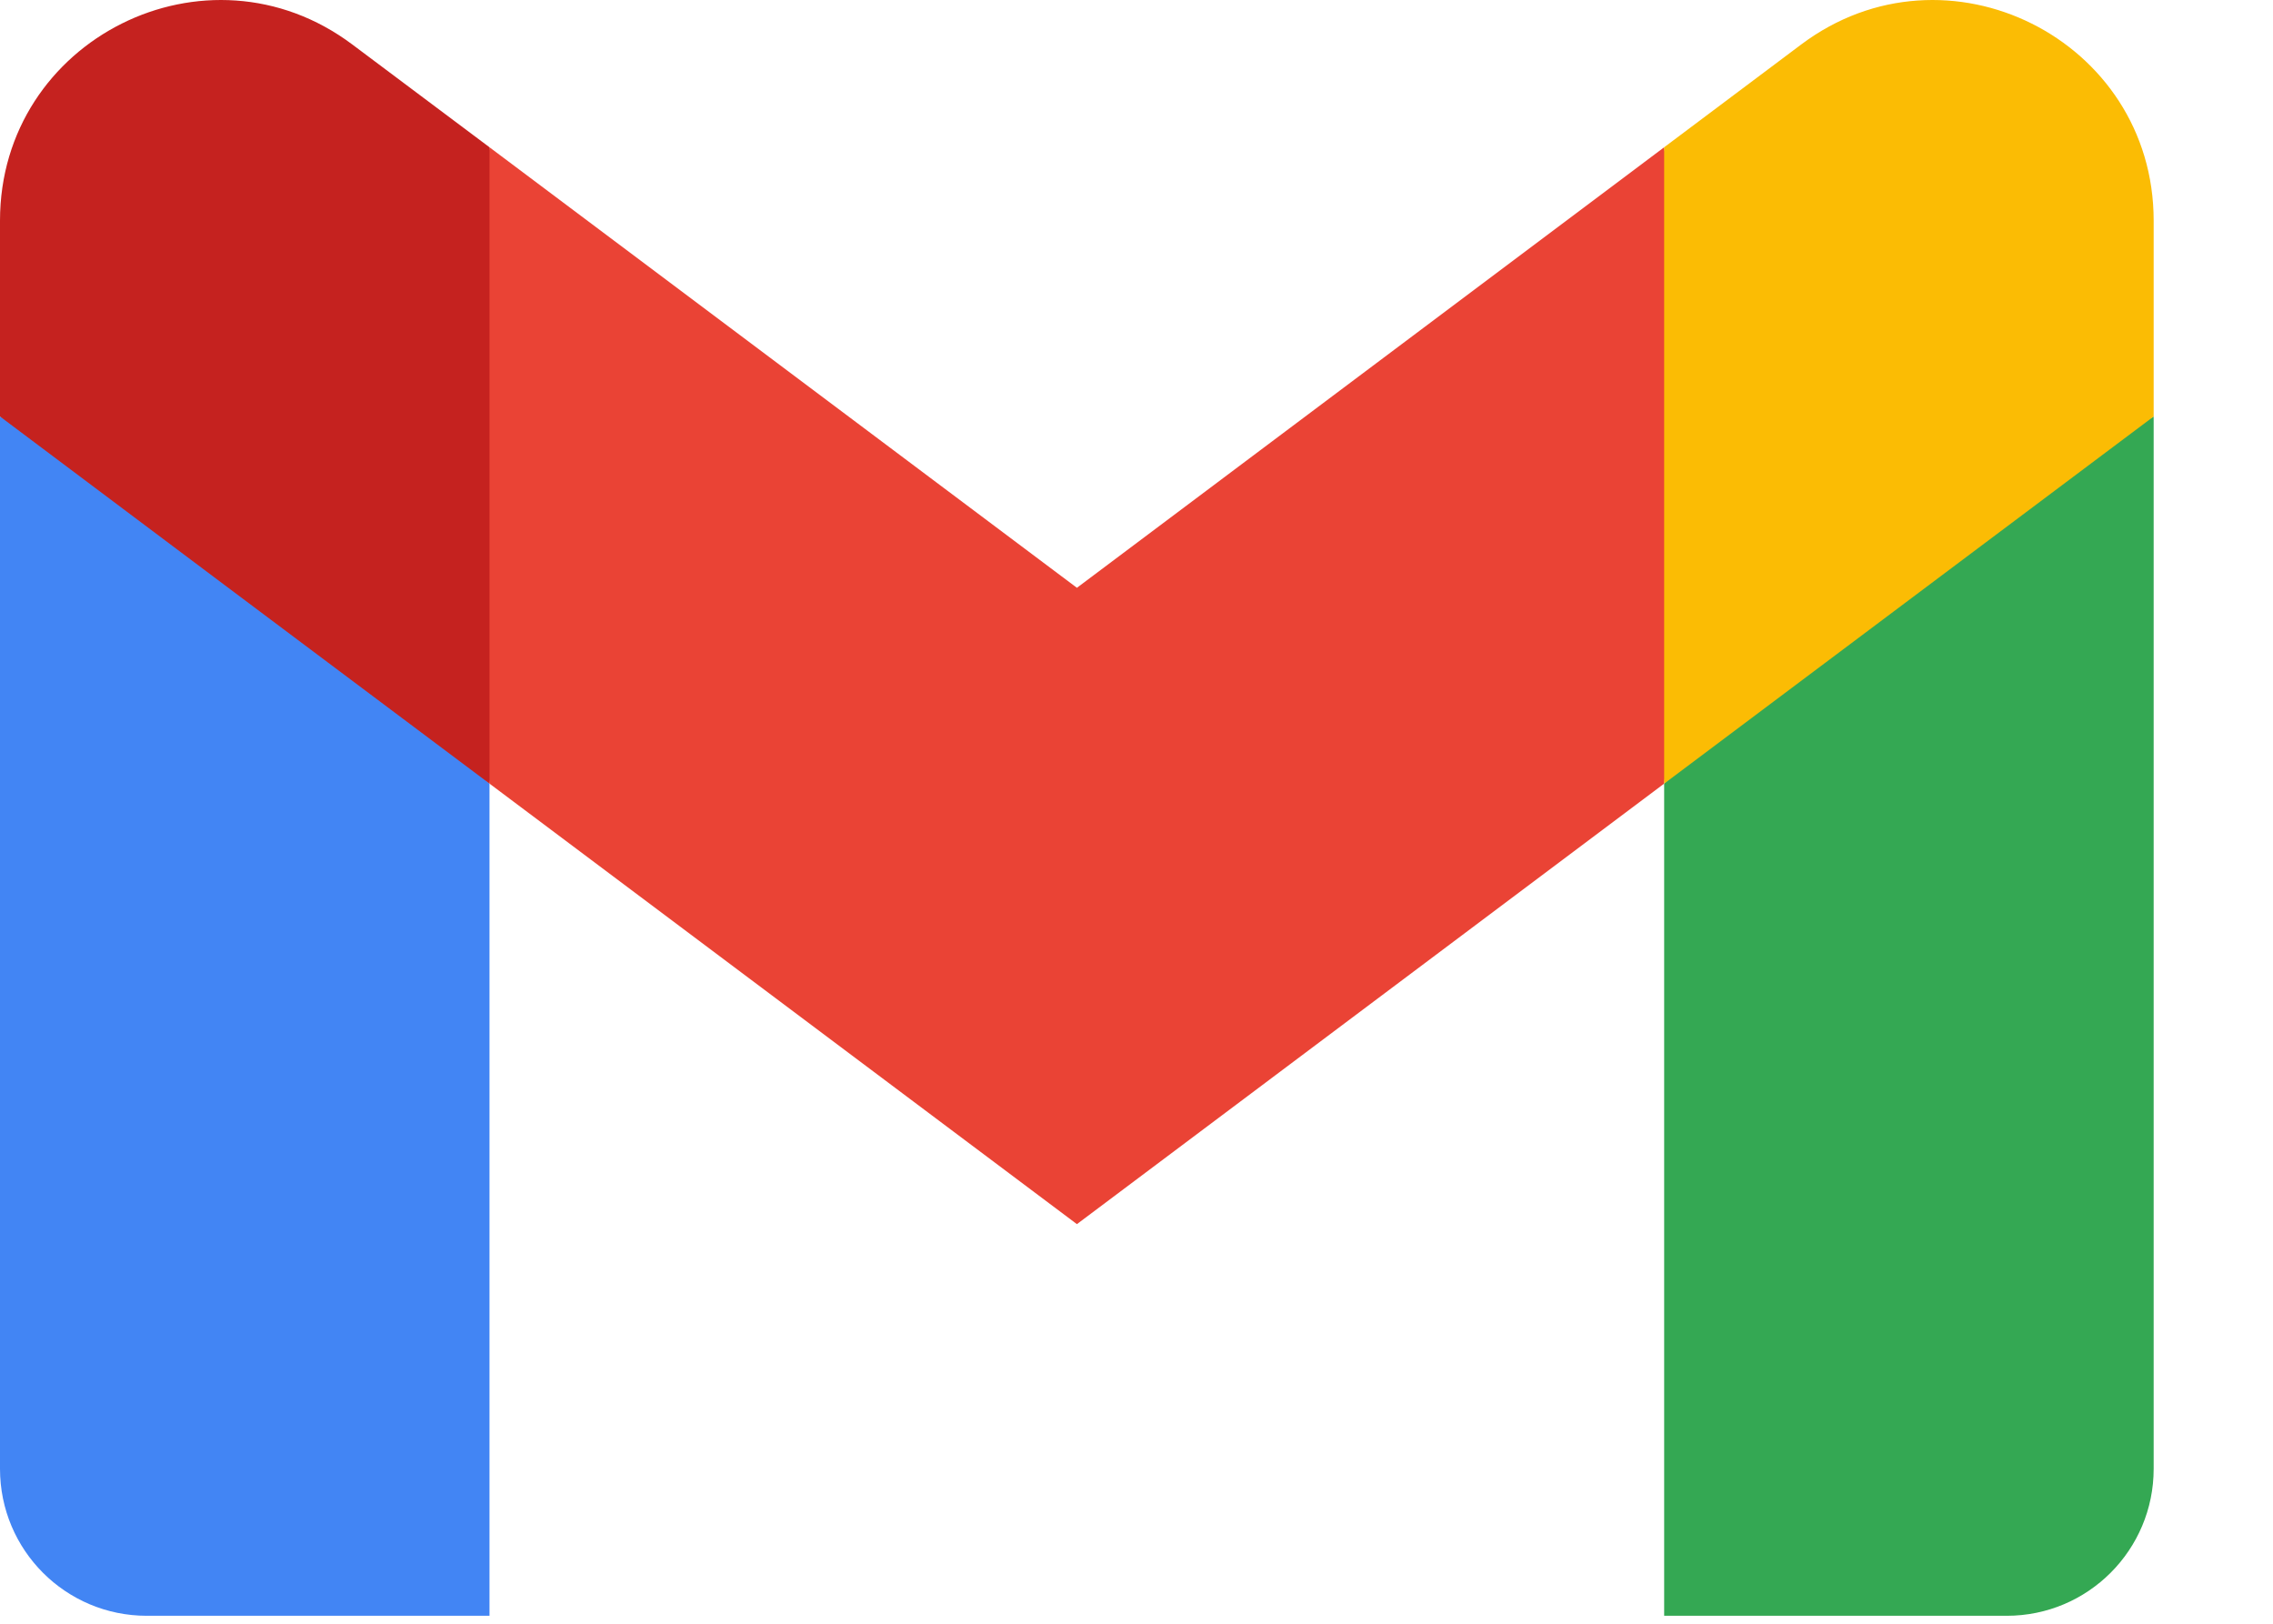 <svg width="14" height="10" viewBox="0 0 14 10" fill="none" xmlns="http://www.w3.org/2000/svg">
<g clip-path="url(#clip0_408_9)">
<path d="M3.015 9.951V4.826L1.425 3.372L0 2.565V9.046C0 9.547 0.405 9.951 0.904 9.951H3.015Z" fill="#4285F4"/>
<path d="M10.25 9.951H12.36C12.861 9.951 13.265 9.545 13.265 9.046V2.565L11.65 3.489L10.25 4.826V9.951Z" fill="#34A853"/>
<path d="M3.015 4.826L2.799 2.823L3.015 0.907L6.633 3.62L10.25 0.907L10.492 2.72L10.25 4.826L6.633 7.539L3.015 4.826Z" fill="#EA4335"/>
<path d="M10.25 0.907V4.826L13.265 2.565V1.359C13.265 0.241 11.988 -0.397 11.094 0.274L10.25 0.907Z" fill="#FBBC04"/>
<path d="M0 2.565L1.386 3.605L3.015 4.826V0.907L2.17 0.274C1.275 -0.397 0 0.241 0 1.359V2.565Z" fill="#C5221F"/>
</g>
<defs>
<clipPath id="clip0_408_9">
<rect width="13.264" height="10" fill="white"/>
</clipPath>
</defs>
</svg>
